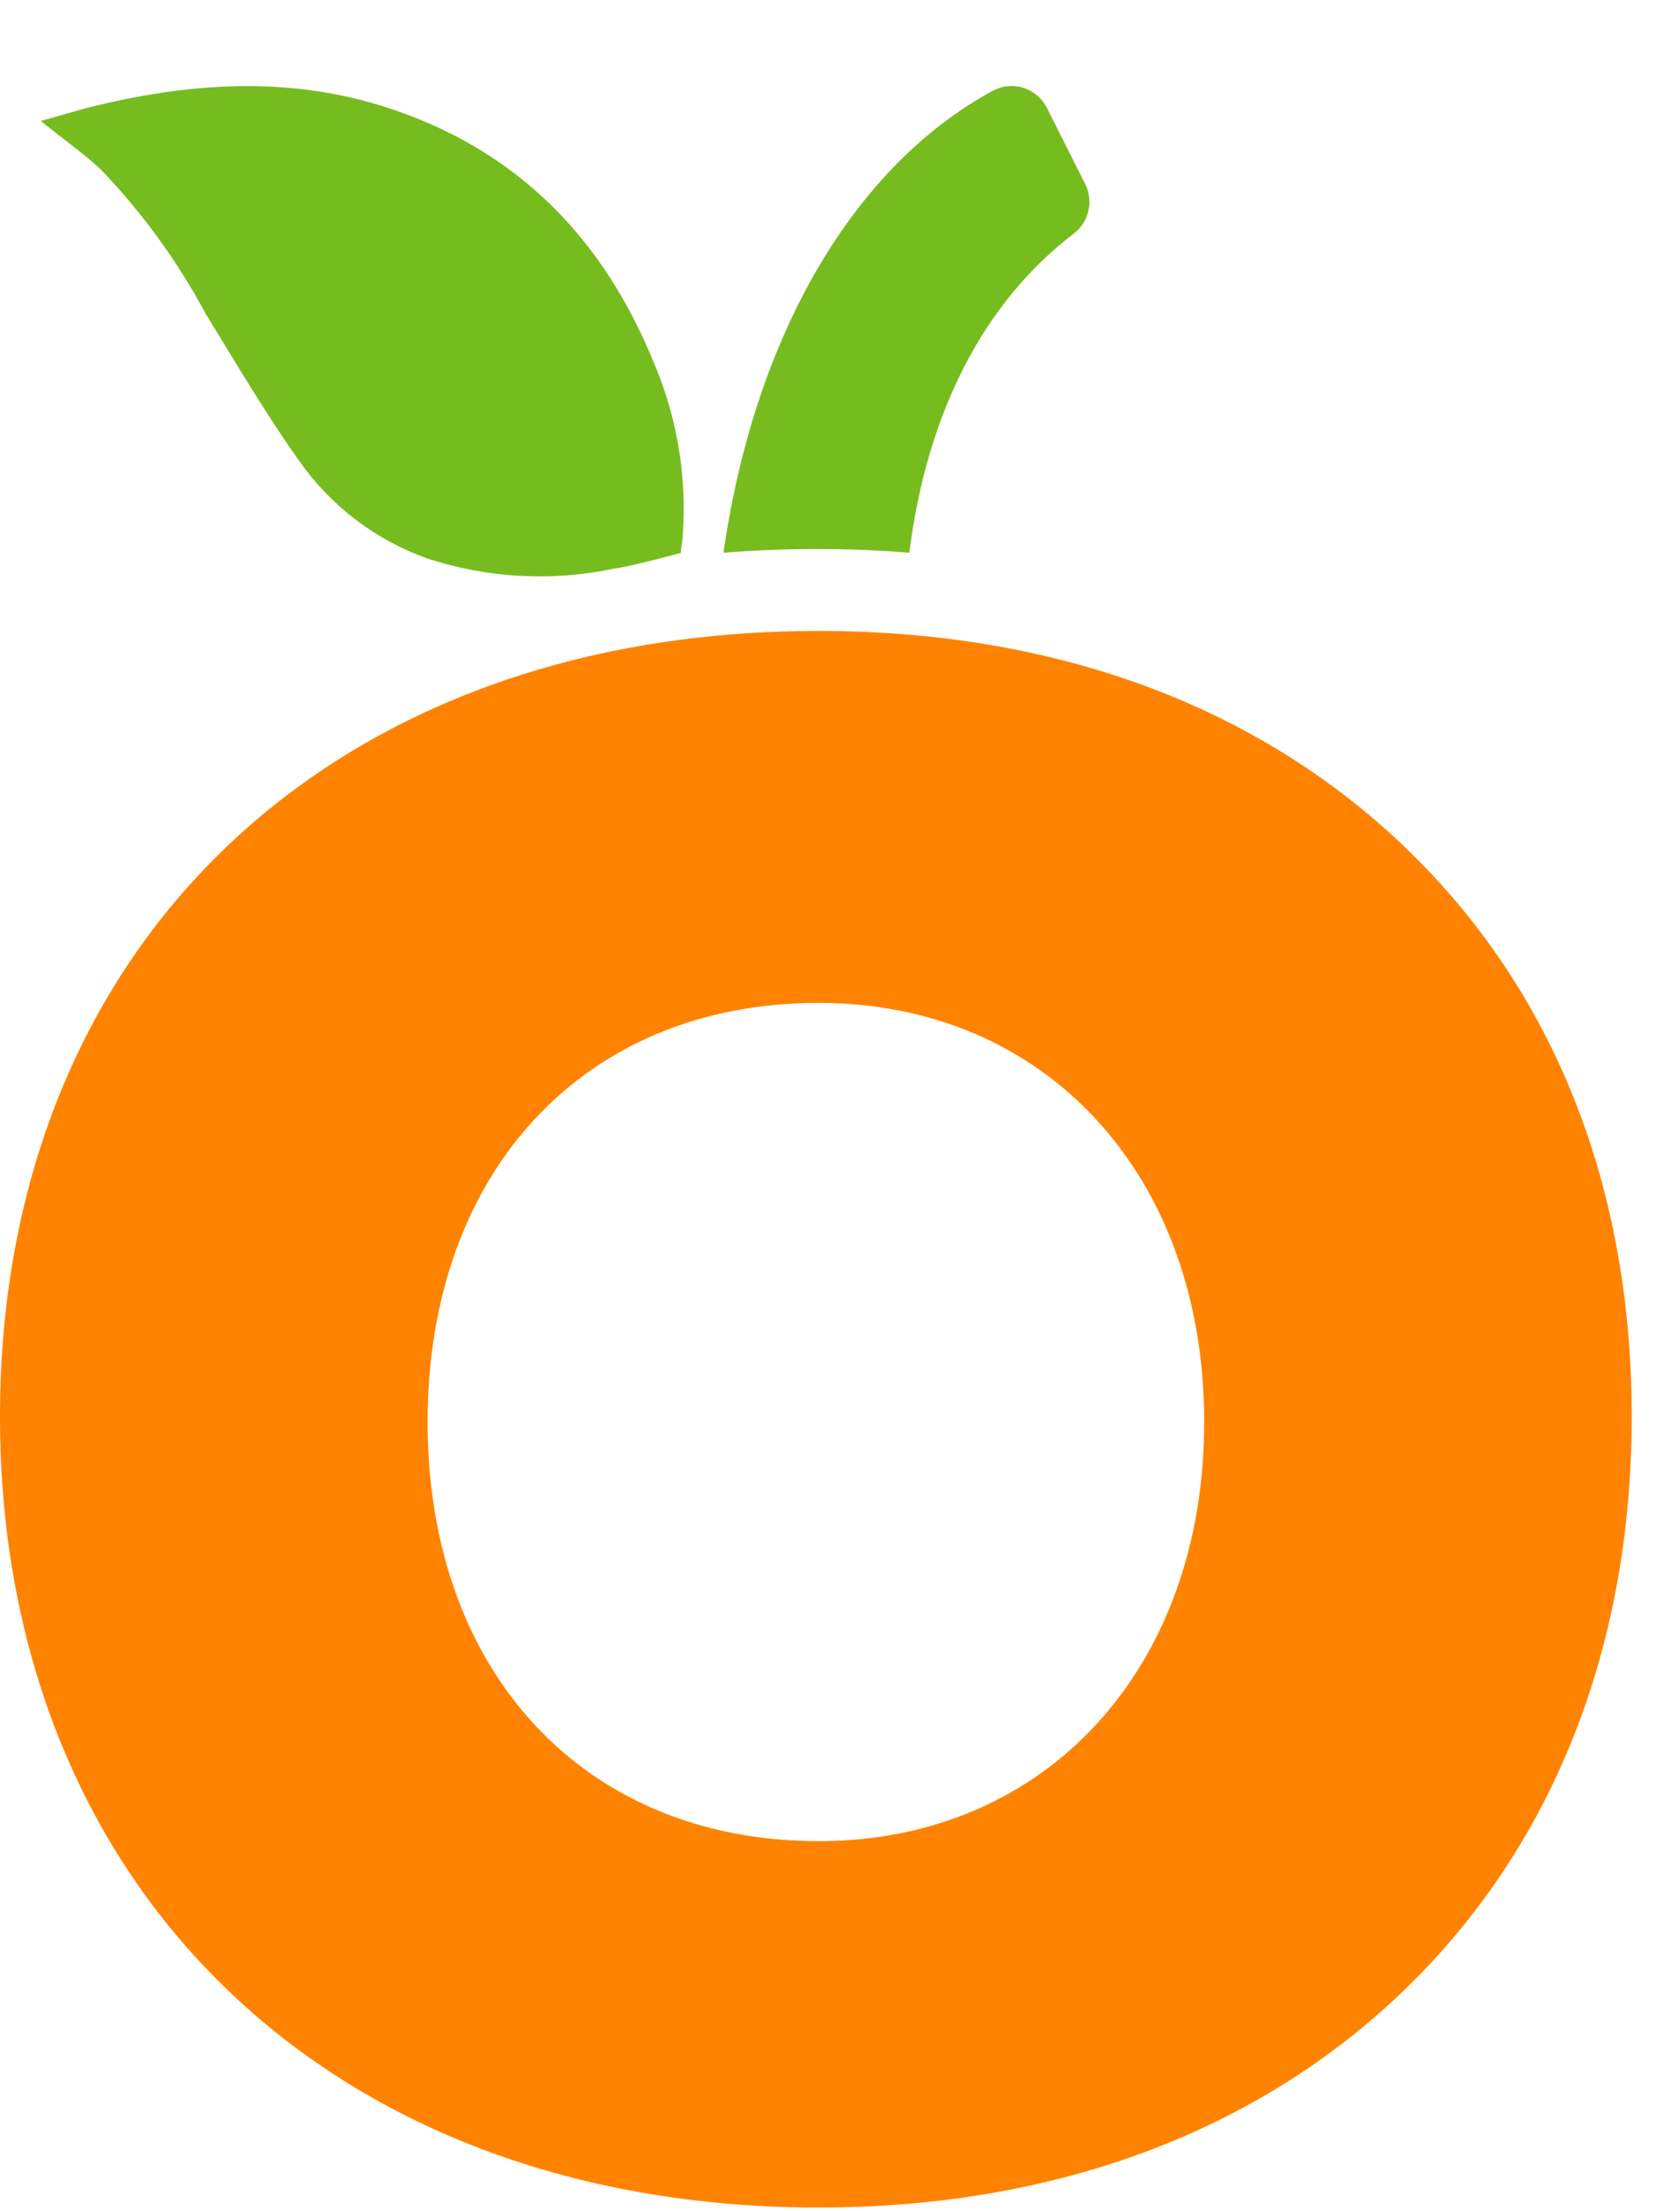 <svg width="19" height="25" viewBox="0 0 19 25" fill="none" xmlns="http://www.w3.org/2000/svg">
<path d="M9.259 20.815C6.613 20.815 4.836 18.911 4.836 16.076C4.836 13.24 6.613 11.338 9.259 11.338C11.827 11.338 13.619 13.287 13.619 16.076C13.619 18.864 11.827 20.815 9.259 20.815ZM9.259 7.133C3.722 7.133 0 10.703 0 16.015C0 21.327 3.722 24.957 9.259 24.957C11.932 24.957 14.228 24.103 15.896 22.485C17.563 20.867 18.454 18.625 18.454 16.015C18.454 13.405 17.57 11.193 15.896 9.584C14.221 7.975 11.932 7.133 9.259 7.133Z" fill="#FF8300"/>
<path d="M6.961 6.425C6.255 6.577 5.522 6.539 4.836 6.315C4.245 6.105 3.735 5.716 3.377 5.201C3.002 4.673 2.674 4.113 2.333 3.559C2.013 2.961 1.612 2.408 1.142 1.918C0.938 1.726 0.699 1.564 0.462 1.367C0.678 1.308 0.889 1.242 1.093 1.193C2.228 0.921 3.363 0.86 4.484 1.252C5.891 1.74 6.829 2.722 7.385 4.078C7.652 4.693 7.768 5.364 7.723 6.034C7.723 6.097 7.706 6.16 7.697 6.252C7.697 6.252 7.207 6.385 6.961 6.428" fill="#77BC1F"/>
<path d="M9.245 6.207C9.597 6.207 9.948 6.221 10.284 6.249C10.483 4.669 11.123 3.421 12.141 2.643C12.226 2.579 12.285 2.488 12.309 2.385C12.333 2.282 12.32 2.174 12.273 2.08L11.836 1.212C11.809 1.16 11.771 1.114 11.726 1.076C11.681 1.039 11.629 1.01 11.573 0.993C11.516 0.975 11.457 0.969 11.399 0.975C11.34 0.98 11.283 0.997 11.231 1.024C9.643 1.885 8.532 3.808 8.182 6.249C8.53 6.221 8.886 6.207 9.247 6.207" fill="#77BC1F"/>
</svg>
